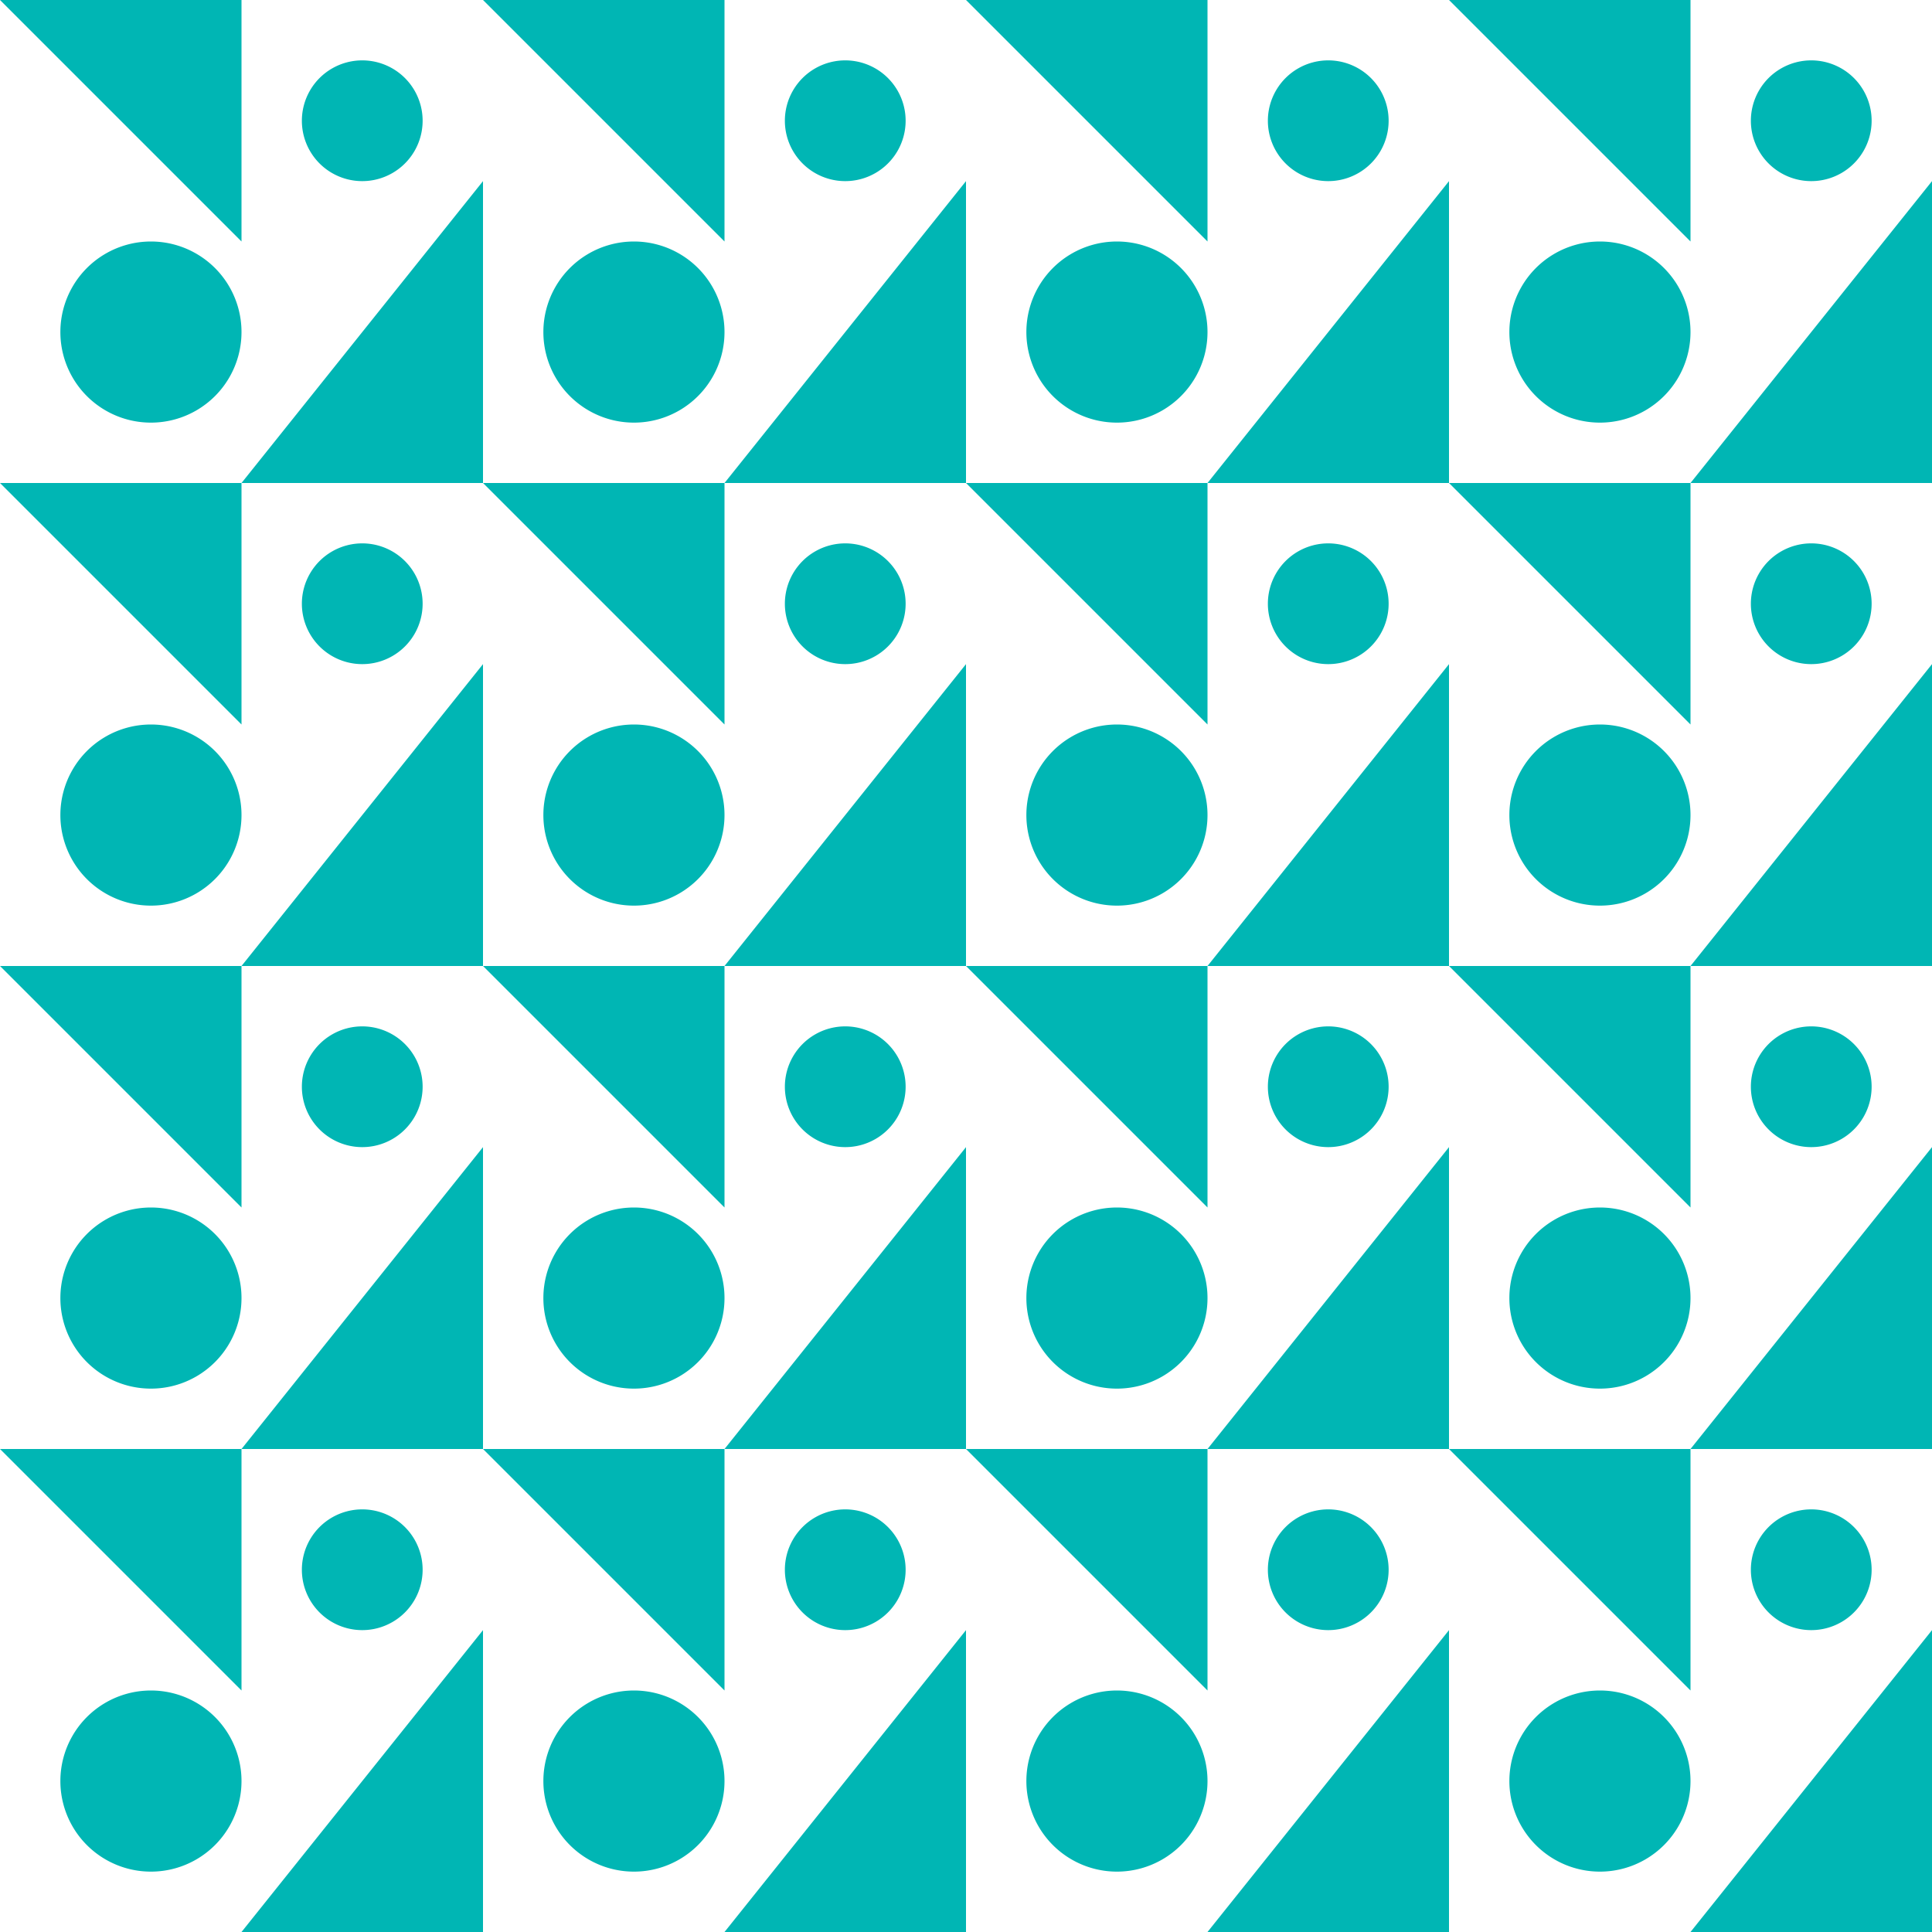 <svg xmlns="http://www.w3.org/2000/svg" viewBox="0 0 576 576" fill="#00b6b4">
  <defs/>
  <path d="M45 72a27 27 0 100 54 27 27 0 000-54"/>
  <path d="M144 144V54l-72 90"/>
  <path d="M72 0v72L0 0"/>
  <path d="M252 18a18 18 0 100 36 18 18 0 000-36"/>
  <path d="M189 72a27 27 0 100 54 27 27 0 000-54"/>
  <path d="M288 144V54l-72 90"/>
  <path d="M216 0v72L144 0"/>
  <path d="M108 18a18 18 0 100 36 18 18 0 000-36"/>
  <path d="M396 18a18 18 0 100 36 18 18 0 000-36"/>
  <path d="M540 18a18 18 0 100 36 18 18 0 000-36"/>
  <path d="M333 72a27 27 0 100 54 27 27 0 000-54"/>
  <path d="M432 144V54l-72 90"/>
  <path d="M360 0v72L288 0"/>
  <path d="M477 72a27 27 0 100 54 27 27 0 000-54"/>
  <path d="M576 144V54l-72 90"/>
  <path d="M504 0v72L432 0"/>
  <path d="M108 162a18 18 0 100 36 18 18 0 000-36"/>
  <path d="M45 216a27 27 0 100 54 27 27 0 000-54"/>
  <path d="M144 288v-90l-72 90"/>
  <path d="M72 144v72L0 144"/>
  <path d="M252 162a18 18 0 100 36 18 18 0 000-36"/>
  <path d="M189 216a27 27 0 100 54 27 27 0 000-54"/>
  <path d="M288 288v-90l-72 90"/>
  <path d="M216 144v72l-72-72"/>
  <path d="M396 162a18 18 0 100 36 18 18 0 000-36"/>
  <path d="M333 216a27 27 0 100 54 27 27 0 000-54"/>
  <path d="M432 288v-90l-72 90"/>
  <path d="M360 144v72l-72-72"/>
  <path d="M540 162a18 18 0 100 36 18 18 0 000-36"/>
  <path d="M477 216a27 27 0 100 54 27 27 0 000-54"/>
  <path d="M576 288v-90l-72 90"/>
  <path d="M504 144v72l-72-72"/>
  <path d="M108 306a18 18 0 100 36 18 18 0 000-36"/>
  <path d="M45 360a27 27 0 100 54 27 27 0 000-54"/>
  <path d="M144 432v-90l-72 90"/>
  <path d="M72 288v72L0 288"/>
  <path d="M252 306a18 18 0 100 36 18 18 0 000-36"/>
  <path d="M189 360a27 27 0 100 54 27 27 0 000-54"/>
  <path d="M288 432v-90l-72 90"/>
  <path d="M216 288v72l-72-72"/>
  <path d="M396 306a18 18 0 100 36 18 18 0 000-36"/>
  <path d="M333 360a27 27 0 100 54 27 27 0 000-54"/>
  <path d="M432 432v-90l-72 90"/>
  <path d="M360 288v72l-72-72"/>
  <path d="M540 306a18 18 0 100 36 18 18 0 000-36"/>
  <path d="M477 360a27 27 0 100 54 27 27 0 000-54"/>
  <path d="M576 432v-90l-72 90"/>
  <path d="M504 288v72l-72-72"/>
  <path d="M45 504a27 27 0 100 54 27 27 0 000-54"/>
  <path d="M144 576v-90l-72 90"/>
  <path d="M72 432v72L0 432"/>
  <path d="M252 450a18 18 0 100 36 18 18 0 000-36"/>
  <path d="M108 450a18 18 0 100 36 18 18 0 000-36"/>
  <path d="M189 504a27 27 0 100 54 27 27 0 000-54"/>
  <path d="M288 576v-90l-72 90"/>
  <path d="M216 432v72l-72-72"/>
  <path d="M396 450a18 18 0 100 36 18 18 0 000-36"/>
  <path d="M333 504a27 27 0 100 54 27 27 0 000-54"/>
  <path d="M432 576v-90l-72 90"/>
  <path d="M360 432v72l-72-72"/>
  <path d="M540 450a18 18 0 100 36 18 18 0 000-36"/>
  <path d="M504 432v72l-72-72"/>
  <path d="M477 504a27 27 0 100 54 27 27 0 000-54"/>
  <path d="M576 576v-90l-72 90"/>
</svg>
